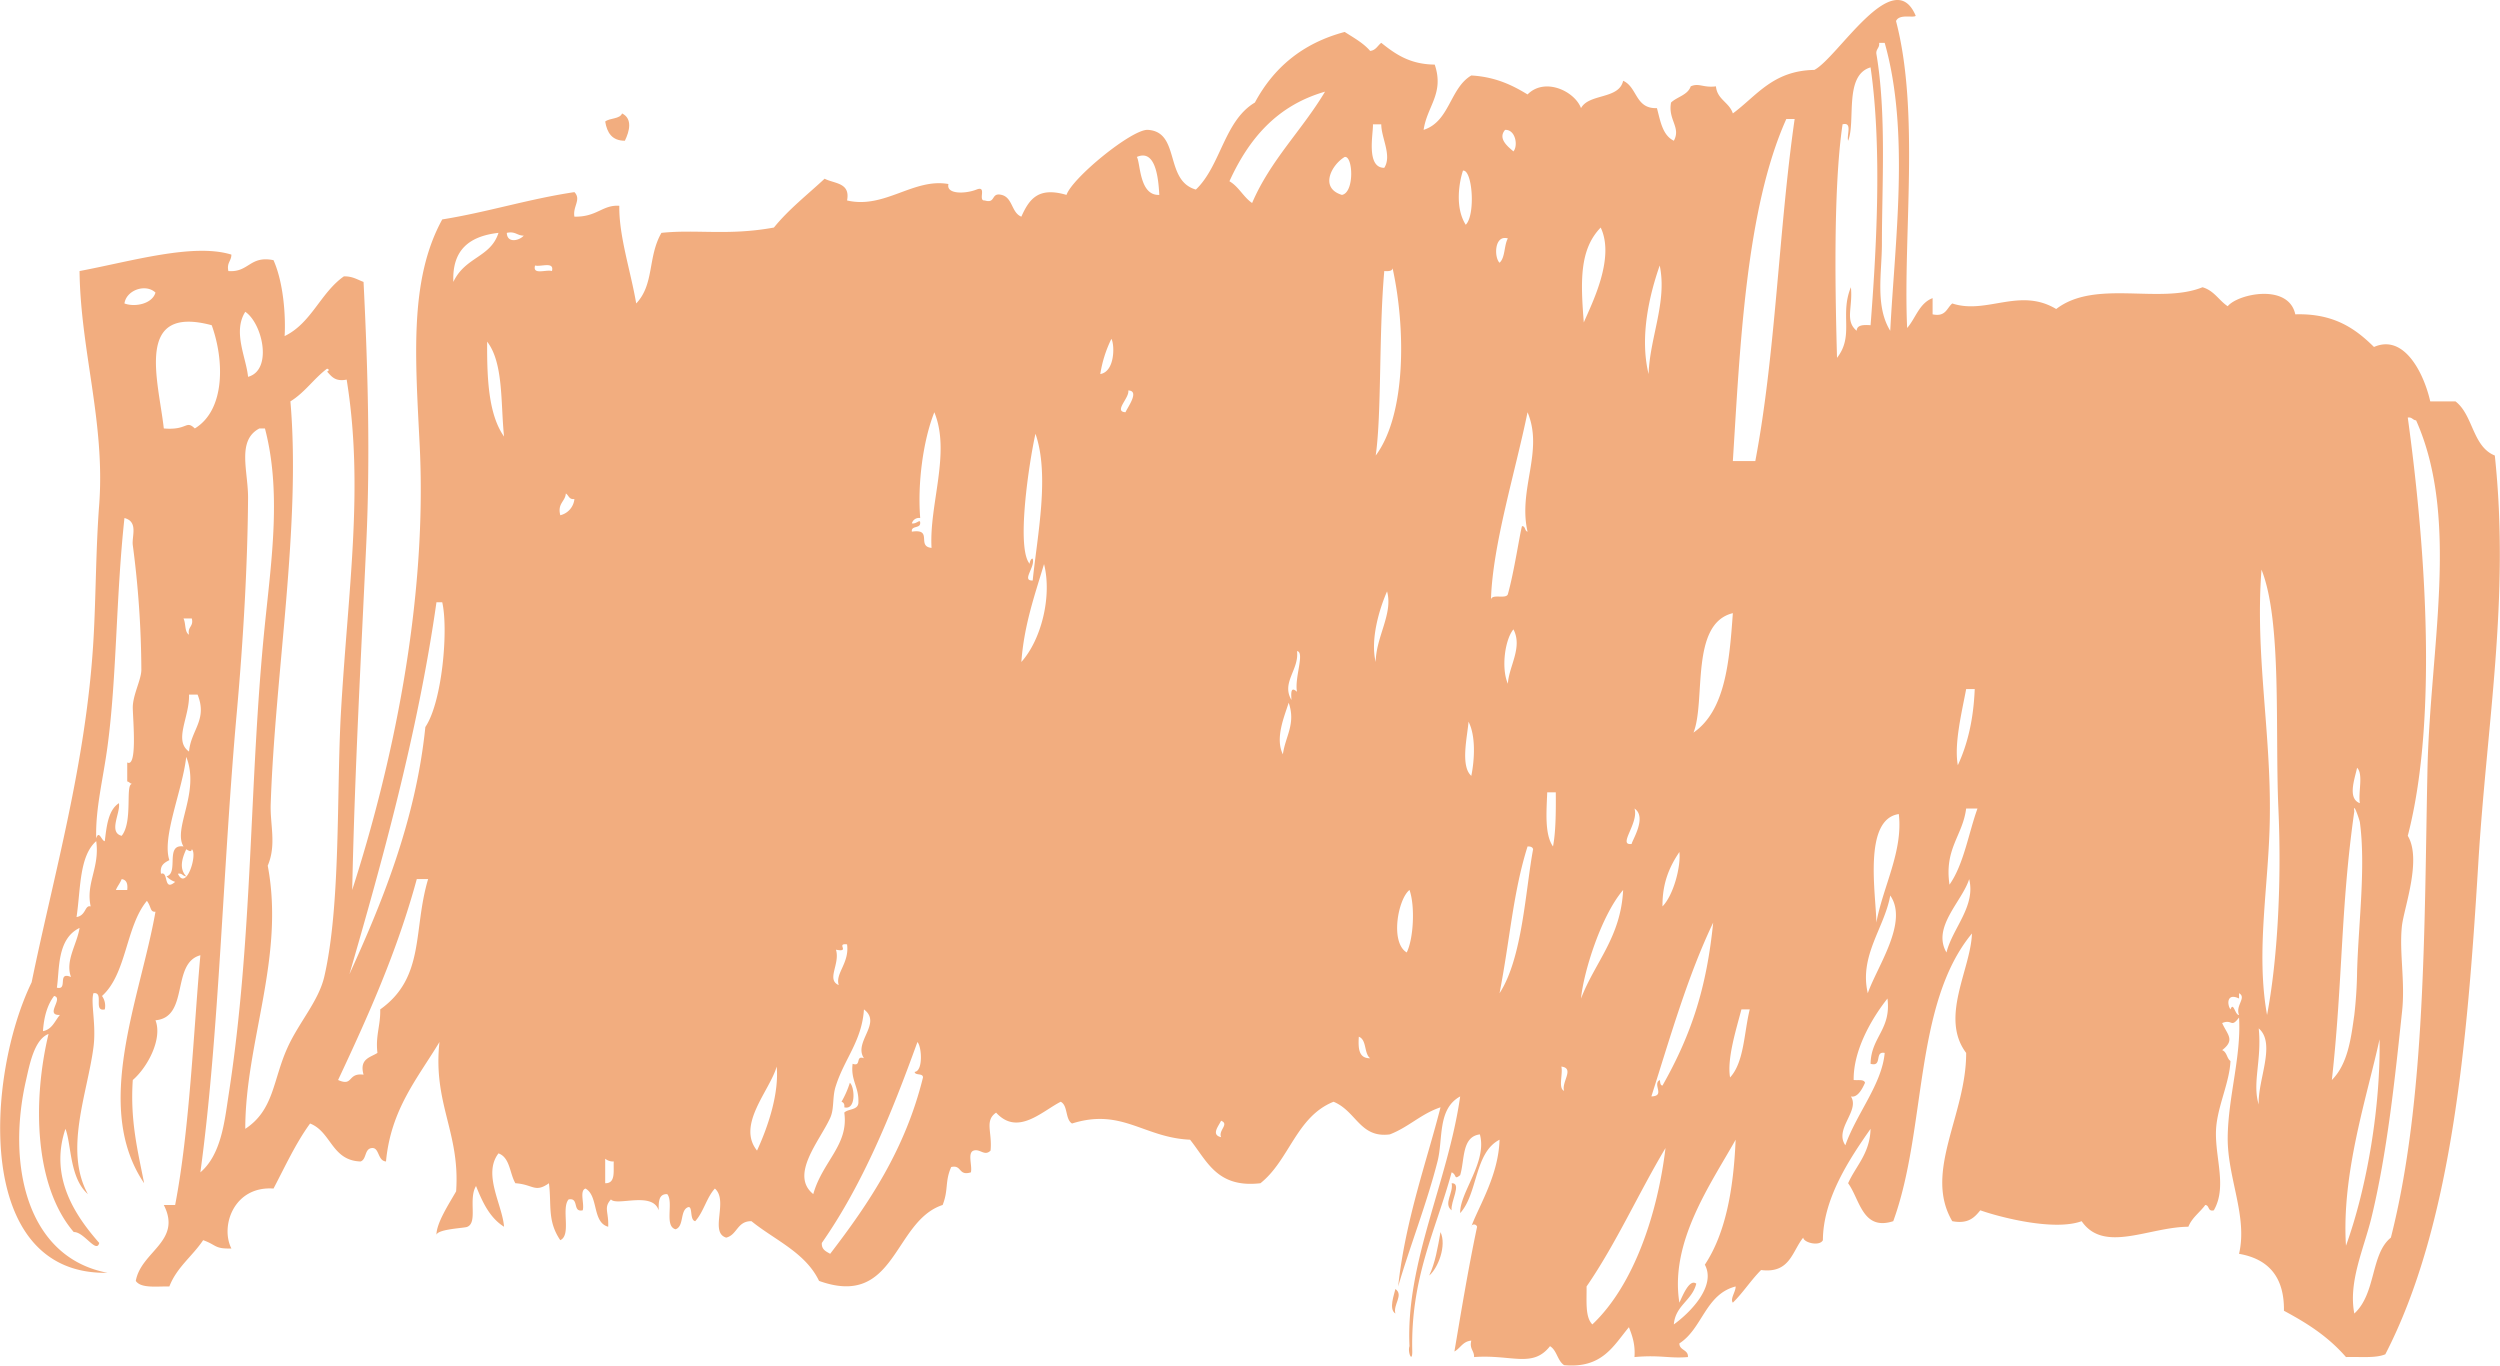 <svg xmlns="http://www.w3.org/2000/svg" width="1080" height="589.9" viewBox="-0.001 -0.009 1079.974 589.961" style=""><g><g fill="#f2ad7f" fill-rule="evenodd" data-name="Layer 2"><path d="M269.9 60.8c2-4.1 3.4-9.5-1.2-11.8-1 2.5-5.3 1.9-7.3 3.5.8 4.8 2.9 8.3 8.5 8.3z"></path><path d="M364.7 478.4c5.2 1.4 4.5-8.9 2.4-10.6a40.7 40.7 0 0 1-3.6 8.2c.9.3 1.4 1 1.2 2.4z"></path><path d="M627.1 511.2c.9 4.1-3.7 8.9 0 11.7-.6-3.6 4.6-11.9 0-11.7z"></path><path d="M602.8 556.9c-.5 2.4-3 8.7 0 10.6-1.1-3.9 3.7-8 0-10.6z"></path><path d="M635.8 529.4a1.4 1.4 0 0 0-.2.6 1.4 1.4 0 0 0 .2-.6z"></path><path d="M1077.8 196.8c-9.7-3.9-9.3-17.5-17-23.4h-10.9c-2.7-12-11.2-29.3-24.3-23.5-8-7.9-17.3-14.6-34-14.1-2.9-13.5-24.8-8.9-29.2-3.5-3.8-2.5-5.9-6.8-10.9-8.2-18.5 7.5-46.3-3.6-63.2 9.4-15.8-9.5-30.1 2.5-44.9-2.4-2.4 2-2.8 5.9-8.5 4.7v-7c-5.8 2.2-7.3 8.7-11 12.9-1.8-39.8 5.5-93.4-4.8-132.6 1.4-3.3 7.7-1.2 8.5-2.3-9.6-22.7-33.7 18.2-43.8 23.4-17.9.3-24.9 11.2-35.2 18.8-1.5-4.8-6.8-6-7.3-11.7-5.6.7-7.3-1.6-10.9 0-1.3 3.8-5.9 4.5-8.5 7-1.4 7.5 4.4 10.7 1.2 16.5-4.9-2.4-5.8-8.5-7.3-14.1-9.4.4-8.4-9.1-14.6-11.8-1.8 8.1-14.7 5.4-18.2 11.8-2.8-7.4-15.7-13.4-23.1-5.9-6.7-4.1-14-7.6-24.3-8.2-9.3 5.5-9.3 19.9-20.6 23.5 1.5-10.3 9-15.7 4.8-28.2-10.8-.1-17.1-4.6-23.1-9.4-1.6 1.2-2.3 3.2-4.8 3.5-2.9-3.4-7.1-5.7-11-8.2-18.4 4.9-30.8 15.6-38.8 30.5-13.3 7.9-14.7 27.3-25.5 37.6C502.9 78 510 57 495.9 56.1c-6.7-.5-32.6 20.6-35.2 28.1-12.2-3.6-16.1 1.8-19.5 9.4-4.3-1.7-3.7-8.2-8.5-9.4s-2.4 3.9-7.3 2.4c-3.2.3 1.2-6.6-3.6-4.7s-13.2 2.1-12.1-2.4c-15.1-2.7-27.6 10.9-43.8 7.1 1.5-7.8-5.5-7.2-9.7-9.4-7.4 6.9-15.5 13.2-21.9 21.1-19.6 3.6-33.5.7-48.6 2.3-6 10.4-3 22.2-10.9 30.5-2.4-14.1-7.5-29.1-7.3-42.2-7.3-.5-9.6 4.9-19.4 4.7-.8-4.4 3.1-7.4 0-10.6-20 3-37.3 8.6-57.1 11.8-14.4 26.2-11.6 60-9.7 98.5 3.2 68.1-12.2 138.4-29.2 191.2 1.1-52.2 3.9-102.3 6.1-150.1 1.7-37 .7-74.6-1.2-112.6-2.7-1-4.8-2.5-8.5-2.4-10.1 7.1-14 20.2-25.6 25.8.5-8.4-.4-22.9-4.8-32.8-10.3-2.1-10.6 5.4-19.5 4.7-.8-3.6 1.3-4.3 1.3-7.1-16.4-5.1-43.3 2.9-65.6 7.1.4 34.2 11.1 65.3 8.5 100.8-1.5 19.5-1.4 40-2.5 58.7-3.1 53.1-17.3 101.9-26.7 147.8C-6 464.8-11.5 551 46.4 549.9c-35.3-6.7-43.5-47.3-35.2-83.3 1.5-6.6 3.5-17.5 9.7-19.9-7 29.2-6.1 65.8 10.9 85.6 4.4-.2 9.8 9.5 11 4.7-10.1-11.5-21.7-28.2-14.6-49.3 2.6 6.5 1.7 21.2 9.7 28.2-10.4-18.9-.2-43.5 2.4-63.4 1.3-9.7-1.3-19.3 0-23.4 4.8-.7-.3 8.1 4.9 7a7.3 7.3 0 0 0-1.2-5.8c10.7-9.6 10.2-30 19.4-41.1 2 2.7 1.3 4.9 3.7 4.7-6.6 37.5-27.3 84.2-4.9 117.3-2.7-13.8-6.1-27-4.9-44.6 6.5-5.6 12.9-17.9 9.8-25.8 14.7-1.3 6.7-24.7 19.4-28.1-2.9 32.1-4.6 75.2-10.9 107.9h-4.9c8 15.7-9.8 20-12.1 32.8 2.2 3.3 9 2.3 14.5 2.4 3.2-8.3 10-13.1 14.6-20 5.9 2.1 4.8 3.8 12.2 3.6-4.9-9.7 1.1-27.1 18.2-25.9 5-9.5 9.6-19.6 15.8-28.1 9.2 3.6 9.3 16 21.8 16.4 2.7-.9 1.6-5.5 4.9-5.8s2.4 5.5 6.1 5.8c2.1-22.6 13.7-36 23.1-51.6-2.9 26.6 9 39 7.2 64.5-3.2 5.6-8.5 13.7-8.5 18.8.6-2.6 12.6-2.9 13.4-3.5 4.5-2 .3-12 3.7-17.6 2.8 7 5.9 13.7 12.1 17.6-.7-9.5-9.3-22.7-2.4-31.7 5 1.8 4.8 8.6 7.3 12.9 7.7.5 8.4 4.3 14.5 0 1.2 9.4-.8 16.2 4.9 24.6 4.9-2.2.3-13.8 3.6-17.6 4.7-.9 1.5 5.7 6.1 4.7.8-2.8-1.5-8.5 1.2-9.4 5.7 3.2 2.8 14.6 9.8 16.5.3-6.4-2.1-8.2 1.2-11.8 2.5 3 18-3.6 20.6 4.7 0-3.5-.1-7.1 3.7-7 2.9 3.4-1.4 13.8 3.6 15.2 3.6-1.2 2-7.5 4.9-9.3s.9 5.3 3.6 5.8c3.6-3.9 4.9-10.2 8.5-14.1 6 5.3-2.5 19 4.9 21.2 4.8-1.2 4.7-7.2 10.9-7.1 10.1 8.2 23.3 13.5 29.2 25.8 33.3 12 32-25.8 53.4-32.8 2.6-6.6.9-10.1 3.7-16.4 4.7-1.1 3 4 8.5 2.3.7-2.8-1.6-8.5 1.2-9.4s4.7 2.6 7.3 0c.8-8-2.7-12.9 2.4-16.4 9.3 10.2 19.7-.5 27.9-4.7 3.2 1.6 1.9 7.6 4.9 9.4 21.6-6.8 30.9 6.1 51 7 7.3 9.1 11.6 21 30.4 18.8 12.5-9.9 15.5-28.8 31.6-35.2 9.9 4.1 11.4 15.8 24.3 14.1 8.1-3.1 13.5-8.9 21.9-11.7-5.7 22.6-15.2 48.6-18.3 77.4 4.8-16.5 12.4-35.9 17-54 2.5-9.7-.1-22.7 9.8-28.1-5.3 37-23.6 71.8-21.9 107.9-.9 2.5 1.2 7.5 1.2 2.3-.8-32 10.3-52.6 17-77.4 2.3.9.9 3.5 3.7 1.2 2-6.6.6-16.6 8.5-17.6 3.3 11.9-8.8 25.2-8.5 34 7.7-8.5 6.1-26.1 17-31.7-.4 15.1-8.7 28.3-12 37a1.4 1.4 0 0 1 2.3.6c-4 18.9-7.3 39.2-9.8 53.9 2.6-1.4 3.6-4.4 7.3-4.7-.9 3.6 1.3 4.3 1.2 7.1 16.2-1.2 25.3 4.9 32.8-4.7 3 1.8 3.2 6.3 6.1 8.2 16.5 1.5 21.3-8.4 28-16.4 1.4 3.6 2.8 7.4 2.4 12.9 11.2-1 15.1.7 23.1 0 .2-3.3-3.7-2.8-3.7-5.9 10-6.4 11.2-21.2 24.3-24.6.1 2.2-2.5 5.4-1.2 7 4.4-4.3 7.8-9.7 12.2-14.1 12.5 1.6 13.4-8.1 18.2-14 .2 2.2 7.1 3.9 8.5 1.1.1-17.9 11.4-35 20.6-48.1-.3 10.7-6.3 15.9-9.7 23.5 5.1 7 6.2 20.7 19.5 16.4 14.5-39.8 8.7-93.7 34-124.3-.5 15.5-14 36.3-2.5 51.6.1 26.7-18.5 51.5-6 72.7 6.9 1.3 9.6-1.6 12.1-4.7 8.2 2.9 31.8 9.1 43.8 4.7 9.6 14 29.1 2.5 46.1 2.4 1.6-4 5-6.2 7.3-9.4 1.9.1 1 3 3.7 2.3 6.3-10.9-.5-24.8 1.2-37.5 1.2-9.2 5.6-18.3 6-27-1.6-1.1-1.5-3.9-3.6-4.7 5.7-4.4 2.3-6.6 0-11.7 4.5-1.9 3.7 2.4 7.3-2.4 1 16.8-4.7 34.2-4.9 51.7s8.7 34.1 4.9 50.4c12.7 2.2 19.6 10 19.4 24.6 9.5 5.1 18.8 10.8 26.8 20 5.9-.2 12.8.6 17-1.2 28.6-55.4 35.4-133.9 40.1-211.1 3.6-60.8 13.8-115.3 7.2-177.2zm-971.9-62.1c7.5 5.1 11.9 25.2 1.2 28.1-.8-8.4-6.7-19.4-1.2-28.1zM18.5 445.5c.4-6.2 1.9-11.4 4.8-15.2 4.3.9-4.2 8.4 2.5 8.2-2.2 2.6-3.3 6.2-7.3 7zm12.1-23.4c-6.2-2.6-1.1 5.9-6.1 4.6 1.2-7.6-.1-21 9.8-25.8-1.1 7.1-6.3 14.2-3.7 21.2zm8.5-30.5c-2.6-.7-1.9 3.9-6.1 4.6 1.8-12 1.1-26.3 8.5-32.8 1.6 11.5-4.6 18.1-2.4 28.2zm15.8-7.1H50c.7-1.7 1.8-2.9 2.5-4.7 2.1.3 2.7 2 2.4 4.7zm6.1-95c-.1 4.4-3.8 10.9-3.7 16.4s2 25.9-2.4 23.5v8.2c.9.2 1.2.9 2.1 1.1-3.1-.1.5 16.2-4.5 22.4-5.9-1.5-.4-10-1.2-14.1-4.6 3-5.3 9.8-6.1 16.4-1.3.1-2.5-5.1-3.7-1.2-.4-12.8 3-25.6 4.9-39.9 4-29.9 3.6-64.3 7.3-98.5 6.1 1.6 3.1 7.9 3.6 11.7a422.3 422.3 0 0 1 3.7 54zm-7.3-158.4c.8-5.8 9.2-8.7 13.4-4.7-1.4 4.9-8.9 6.4-13.4 4.7zm37.7 9.4c5.4 14.9 6 36.5-7.3 44.6-4-3.8-3 .9-13.4 0-2.3-20.7-12.9-53.6 20.7-44.6zm-9.8 133.7c-2-1.1-1.3-4.9-2.4-7h3.6c.9 3.6-2 3.5-1.2 7zm-6 106.8c-5.2 4.5-2.7-4.8-6.1-3.5-.6-3.7 1.5-4.8 3.6-5.9-3.3-9.9 5.6-29.9 7.3-44.6 6.1 15.3-5.9 30.9-1.2 38.7-8.1-1.2-1.9 11.5-7.3 12.9a8.8 8.8 0 0 0 3.7 2.4zm1.2-3.5c1.9-.4 2.1 1.1 3.6 1.1-3.1-3.2-1.9-7.6 0-11.7 1.1.7 2.2 1.4 2.4 0 2.6 2-2.4 18.3-6 10.6zm4.8-52.8c-6.8-4.8.3-14.9 0-24.6h3.7c4.4 10.9-2.9 15.3-3.7 24.6zm17 149c-1.7 11.2-3.2 25.2-12.1 32.8 8.2-60.1 9.7-132.1 15.8-199.4 2.8-31.4 4.6-63.6 4.8-91.5.2-11.8-5.1-25.2 4.9-30.5h2.4c7.1 27 2.9 56.3 0 84.5-6.9 67.2-5 134.9-15.8 204.1zm41.4-51.6c-2.5 10.5-10.9 19.6-15.8 30.4-6.4 14-5.8 27-18.3 35.2 0-37.5 17.2-74.1 9.7-113.7 3.9-9.2.9-17.8 1.3-27 1.9-56.2 13.1-120.3 8.5-173.6 6.2-3.8 10.1-9.8 15.8-14.1 1.3.2.6 1.2 0 1.2 1.9 2 3.4 4.5 8.5 3.5 7.6 46.9.5 91.2-2.5 144.3-1.9 34.5 0 82.8-7.2 113.8zm24.2 14c.2 6.9-2.1 11.3-1.2 18.8-3.1 2-7.9 2.5-6 9.4-7.1-.9-4.3 5.3-11 2.3 12.9-27.5 25.4-55.2 34-86.8h4.9c-6.6 22-1.2 42.4-20.7 56.3zm19.5-122c-4.2 41.4-19.7 78-32.8 106.8 13.8-47.6 29.5-103.7 37.6-160.7h2.5c2.7 11.8 0 43.1-7.3 53.9zm12.1-192.3c-.6-14 7.1-19.8 19.5-21.2-3.4 10.7-14.4 10.3-19.5 21.2zm14.6 25.8c7.1 9.2 5.8 26.4 7.3 41-6.7-9.5-7.4-24.9-7.3-41zm8.5-47c3.7-.8 4.4 1.2 7.3 1.2-1.9 2.2-7.2 3.4-7.3-1.2zm19.5 16.5c-2.5-.8-8.5 1.9-7.3-2.4 2.5.7 8.4-1.9 7.3 2.4zm3.6 105.5c-1.3-5.2 2.1-5.8 2.4-9.4 1.3.8 1.3 2.7 3.7 2.4a8 8 0 0 1-6.1 7zm19.4 288.6v-10.6a5.3 5.3 0 0 0 3.7 1.2c-.2 4.2.9 9.5-3.7 9.4zm65.6-14.1c-8.9-11.1 5.4-25.7 8.5-36.3 1 11.2-3.3 25-8.5 36.3zm34.1-86.8c6.4 1.3-.2-2.9 4.8-2.3 1.1 8.1-5.2 12.5-3.6 17.6-5.5-2.4.7-9.1-1.2-15.3zm-9.8 105.6c-10.3-8.3 2.8-23 7.3-32.9 1.9-4.1.8-9.1 2.5-14 3.7-11.6 11.2-19.3 12.1-32.9 8 6-4.7 14.1 0 21.1-3.9-1.4-.9 3.8-4.9 2.4-.9 7.1 2.7 9.9 2.5 16.4.2 3.8-4.4 2.9-6.1 4.7 2 14-9.4 21-13.4 35.2zm7.3 25.8c-1.7-1-3.8-1.8-3.6-4.7 17.6-25.2 30-55.5 41.3-86.8 1.9 2 2.5 12.6-1.2 12.9.2 1.7 3.6.4 3.6 2.4-7.6 30.9-23.2 54.2-40.1 76.2zm43.8-305c-6.6-.6.8-8.4-8.5-7-.4-2.7 3.5-1.3 3.6-3.6s-1.6.5-3.6 0a3.2 3.2 0 0 1 3.6-2.3c-1.2-14.7 1.2-33.3 6.1-45.7 7.2 17.5-2.3 39.9-1.2 58.6zm44.9-49.3c6.2 17.8.8 43.9-1.2 63.4-5 .2 1.2-5.8 0-9.4-.7-.4-1.6 2-1.2 2.3-6.1-6.5-.3-44.3 2.4-56.3zm-6.1 98.6c1.2-16.1 5.8-28.9 9.8-42.3 3.5 13.8-1.1 32.6-9.8 42.3zm34.1-124.4a53.1 53.1 0 0 1 4.8-15.2c1.4 2.3 1.7 14.1-4.8 15.2zm10.9 16.5c-5.3-.3 1.8-6.2 1.2-9.4 5.1.1-.4 7.4-1.2 9.4zm4.9-110.3c8-3.5 9.3 8.8 9.7 16.4-8.7.4-8.1-13.8-9.7-16.4zm36.4 423.5c-4.5-1-1-4.9 0-7.1 3.7 1.5-1.3 4.1 0 7.1zm26.7-165.4c-3.5-7 .7-16.5 2.5-22.3 3.2 9.2-1.5 14.6-2.5 22.3zm6.1-27c-2.7-2.5-2.6.3-2.4 3.5-4.5-7.5 3.4-13.1 2.4-21.1 3.5.4-1.2 11.7 0 17.6zM540.9 87.7c-3.8-2.6-5.7-7-9.8-9.4 8.3-18.2 20.4-32.7 41.3-38.7-9.9 16.6-23.6 29.6-31.5 48.1zm38.8-3.5c-9.8-3-4.5-13 1.2-16.4 3.6-.6 4.3 15.4-1.2 16.4zm7.3 363.7c3.5 1.3 2.2 7.3 4.9 9.3-5 .1-5.2-4.3-4.9-9.3zm6.1-394.2h3.6c0 5.9 4.7 13.5 1.3 18.8-8 0-4.7-14.9-4.9-18.8zm1.2 232.3c-2.4-9.5 1.5-22.8 4.9-30.5 2.7 9.6-4.8 19.6-4.9 30.5zm0-89.2c2.6-18.3 1.3-52.3 3.7-79.7 1.7.1 3.4.1 3.6-1.2 5.7 26 5.9 63.2-7.3 80.9zm13.4 214.7c-7.3-4.4-3.7-23.2 1.2-27 2.5 7.1 1.7 21.2-1.2 27zM632 73.7c4.1-.5 5.5 19.1 1.2 23.4-4.8-7.5-2.8-18.6-1.2-23.4zm3.6 261.5c-4.8-4.3-1.7-16.9-1.2-23.4 3.1 6 2.7 16 1.2 23.4zm14.6-279.1c4.5-.2 5.7 6.8 3.6 9.3-2.3-2-6.9-5.5-3.6-9.3zm1.2 46.9c-1.7 3-1.1 8.3-3.6 10.5-2.4-2.3-2.3-12.2 3.6-10.5zm-7.3 156c.7-23.6 10.4-54.6 15.8-80.9 7.1 16.9-4.2 33.2 0 51.6-1.3-.3-.8-2.4-2.4-2.4-1.1 4.1-3.4 19.8-6.1 29.4-.8 2.3-6.8-.3-7.3 2.3zm7.3 36.4c-3-6.9-1.2-19.2 2.4-23.5 4.1 7.8-2 16-2.4 23.5zm-3.6 133.7c4.5-23.1 5.8-43.4 12.1-63.4q2.1-.1 2.4 1.2c-3.3 17.6-4.6 47.1-14.5 62.2zm23.1-63.4c-3.7-5.2-2.8-15.3-2.5-23.4h3.7c.1 9.7-.1 17.7-1.2 23.4zm4.8 105.6c-2.7-1.2-.4-7.4-1.2-10.5 5.9.7-.1 6.8 1.2 10.5zm72.9-206.4c-1.5 21.2-3.3 42.1-17 51.6 5.4-13.7-1.6-47.1 17-51.6zm-8.5 133.7c-2.8 27.8-9.2 48-21.9 70.4-1.1-.1-.9-1.5-1.2-2.4-3.3 1.9 2.6 6.9-3.6 7.1 8.2-25.8 15.7-52.1 26.7-75.1zm-14.6-30.5c.7 6.2-2.5 18.6-7.3 23.5-.1-10.4 3.2-17.4 7.3-23.5zM717 114.7c3.3 15.7-4.3 31.1-4.8 46.9-4-16.3.5-34.6 4.8-46.9zm-10.9 234.6c5.6 3.8-1.2 14-1.2 15.3-6.3.9 3.2-9 1.2-15.3zm-14.6-251c6.3 13.2-3.8 32.8-7.3 41-1.4-17.8-1.9-31.5 7.3-41zm9.7 286.2c-1 20.5-12.2 31.2-18.2 46.9 1.1-11.5 8.7-35.8 18.2-46.9zm-13.3 187.7c-3.2-3.2-2.4-10.2-2.5-16.4 12.8-18.6 22.4-40.2 34.1-59.8-3.3 27.7-13.4 59-31.6 76.2zm48.6-25.8c5 9.2-6.3 20.7-13.4 25.8.7-8.3 7.9-10.3 9.7-17.6-2.9-2.3-5.9 5.2-7.3 8.2-4.2-26.2 13.4-51 24.3-70.4-.9 21.4-4.3 40.4-13.3 54zm10.9-80.9c-1.4-8.1 2.7-20.9 4.9-29.4h3.6c-2.5 10.1-2.4 22.8-8.5 29.4zm10.9-266.3h-9.7c3.1-49.1 5.6-108.8 23.1-147.8h3.6c-6.9 48-8.2 101.5-17 147.8zm53.5-180.7h2.4c10.9 38.4 4.4 85.8 2.4 124.4-6.6-10.7-3.6-25.1-3.6-37.6 0-25.3 2-56.4-2.4-82.1-.2-2.1 1.5-2.5 1.2-4.7zM796 53.7c4.4-1.1 1.7 4.6 2.4 7.1 3.4-8.3-1.9-28.3 9.7-31.7 5.2 35.8 2.3 81.7 0 111.4-3-.2-5.9-.2-6 2.4-5.2-4.3-1.6-10.1-2.5-18.8-4.9 11.8 1.5 20.9-6 30.5-.6-22.5-1.9-72 2.4-100.9zm18.2 401.2c-1.2 13.5-12.1 26.1-17 39.9-4.9-7.1 6.4-14.9 2.4-21.1 2.6.6 4.6-2.5 6.1-5.9-.4-1.6-3-1-4.9-1.2-.2-12.5 7.4-26.1 14.6-35.2 1.7 13.4-7.1 16.6-7.3 28.2 5.3 1.5 1.5-5.6 6.1-4.7zm-7.3-25.8c-3.8-16.2 7.2-28.2 9.7-42.2 8 11.5-5.7 30.7-9.7 42.2zm3.7-30.5c-.1-11.9-5.9-44.6 9.7-46.9 1.9 16.1-6.9 31.5-9.7 46.9zm38.8-100.9h3.7c-.5 12.8-3 23.7-7.3 32.9-1.7-9.2 1.8-23.3 3.6-32.9zm-8.5 113.8c-6.4-10.9 6.8-22.1 9.8-31.7 2.9 11.8-7.2 21.2-9.8 31.7zm1.3-29.3c-2.3-15.6 5.7-21.1 7.2-32.9h4.9c-3.8 10.4-5.9 24.1-12.1 32.9zm125.1 56.3c-1.7.2-2.4-6-3.7-2.4-1.6-2.3-1.5-7.3 3.7-4.7v-2.3c3.4 1.9-1.7 5.3 0 9.4zm8.5 38.7c-2.9-9.3 1.4-19.1 0-32.9 7.6 6.5-.5 22.3 0 32.9zm3.6-38.7c-5-27.8.9-56.6 1.2-85.7.5-37-6.4-70.3-3.6-106.7 8.9 22.3 5.8 69.5 7.3 103.2s-.6 66.7-4.9 89.2zm38.9-106.8c2.8 2.8.4 10.6 1.2 15.3-5.4-2-2.3-10.3-1.2-15.3zm-10.9 134.9c4.8-43.6 3.7-73.9 9.7-116.1-.6-4.7 2.3 3.9 2.4 4.7 2.6 19.4-.6 43.7-1.2 64.5a185.7 185.7 0 0 1-1.2 18.8c-1.4 9.8-2.7 21.1-9.7 28.1zm6.1 71.6c-2-31.3 9.2-64.7 14.5-89.2.5 28.3-5.2 63.5-14.5 89.2zm35.2-205.3c-1.4 67.2-.7 142.7-15.8 201.8-8.8 7.1-6.3 24.1-15.8 32.8-2.6-13.6 3.9-27.4 7.3-41 6.9-28.2 10.3-60.9 13.3-89.2 1.5-13.1-1.3-25.9 0-37.5 1-7.9 8.6-28.6 2.5-38.7 13.9-53.6 6.5-133.5 0-180.7 1.9-.3 2.1 1.1 3.6 1.2 19 42.6 6 98.3 4.9 151.3z"></path><path d="M617.4 551.1c3.9-3.3 7.6-13 4.9-18.8-1.2 6.7-2.3 13.4-4.9 18.8z"></path></g></g></svg>
